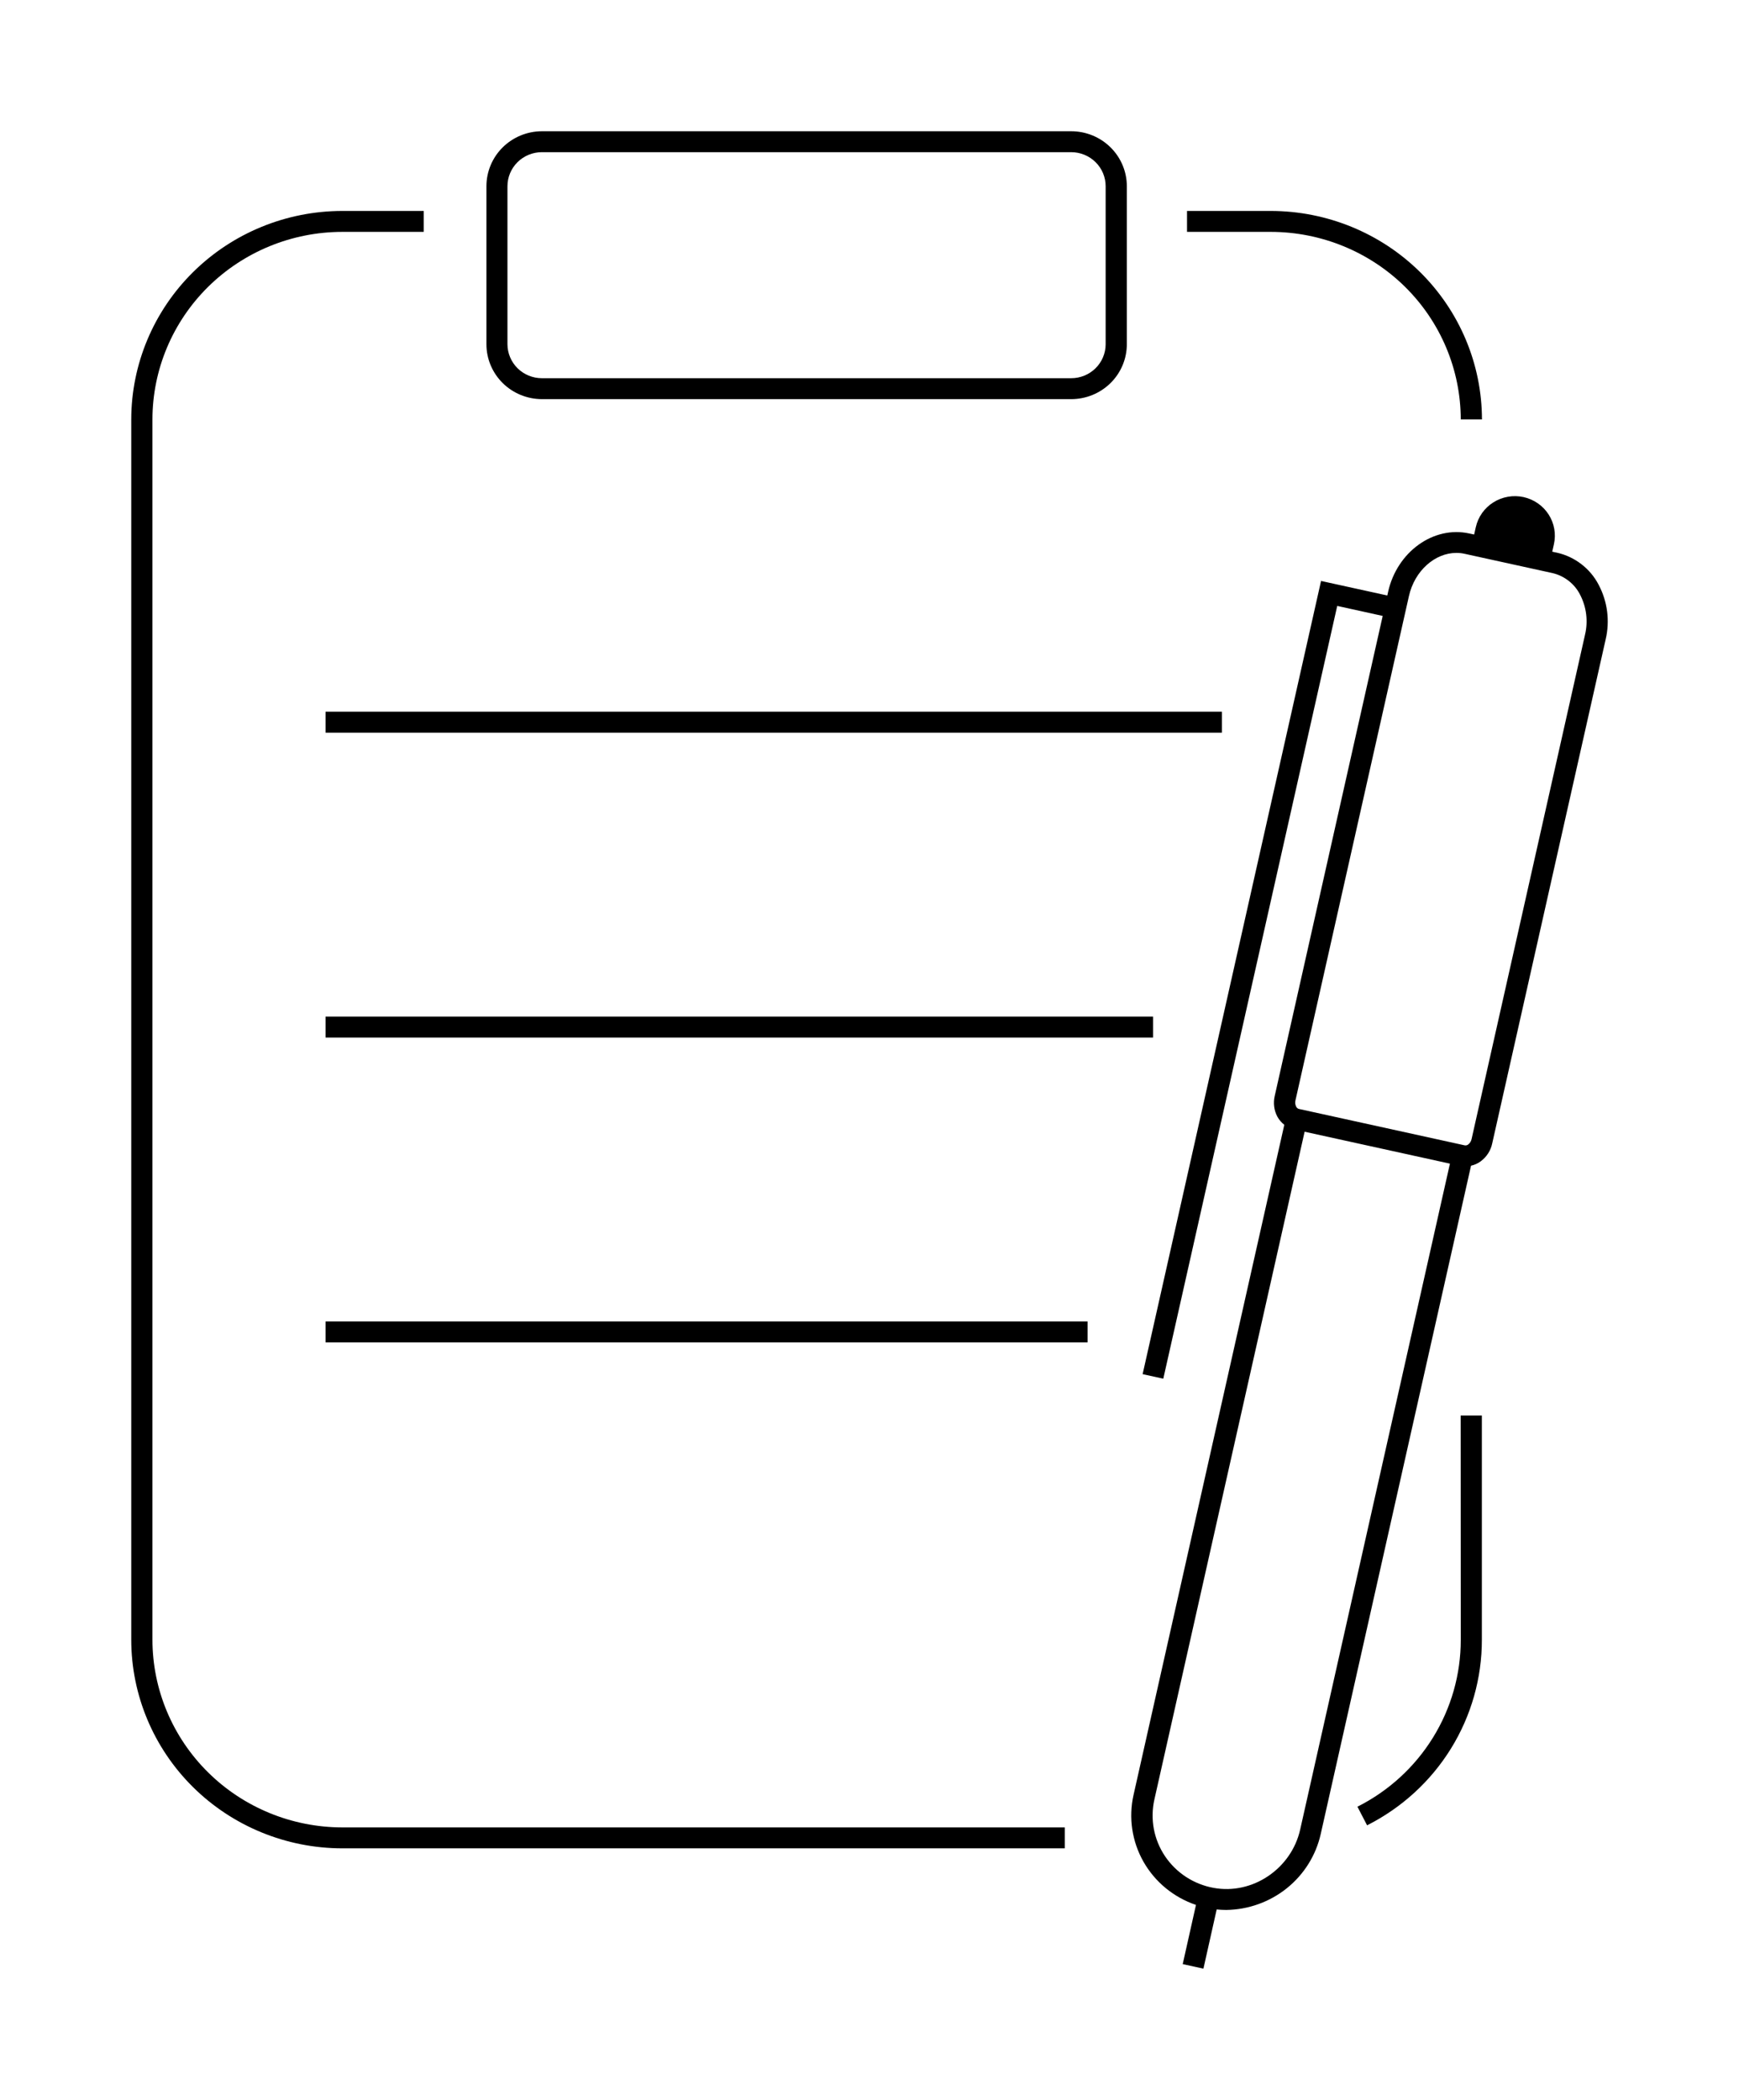 <svg width="53" height="64" viewBox="0 0 53 64" fill="none" xmlns="http://www.w3.org/2000/svg">
<path d="M37.24 21.692H9.923V22.331H37.24V21.692Z" fill="black"/>
<path d="M35.142 30.983H9.923V31.622H35.142V30.983Z" fill="black"/>
<path d="M33.147 40.274H9.923V40.913H33.147V40.274Z" fill="black"/>
<path d="M4.646 49.975V12.784C4.647 11.268 5.258 9.815 6.342 8.743C7.427 7.671 8.898 7.068 10.432 7.067H12.915V6.429H10.43C8.725 6.431 7.09 7.101 5.885 8.293C4.68 9.484 4.002 11.1 4 12.784V49.975C4.001 51.66 4.679 53.276 5.884 54.468C7.09 55.66 8.725 56.331 10.43 56.333H32.451V55.695H10.43C8.896 55.693 7.425 55.089 6.341 54.017C5.257 52.944 4.647 51.491 4.646 49.975Z" fill="black"/>
<path d="M44.52 49.975C44.522 51.028 44.228 52.061 43.672 52.959C43.117 53.857 42.32 54.586 41.371 55.064L41.665 55.631C42.72 55.099 43.605 54.289 44.222 53.291C44.839 52.293 45.165 51.145 45.163 49.975V43.143H44.517L44.52 49.975Z" fill="black"/>
<path d="M44.52 12.784H45.166C45.164 11.099 44.486 9.484 43.28 8.292C42.074 7.101 40.439 6.431 38.733 6.429H36.177V7.067H38.733C40.267 7.069 41.738 7.672 42.823 8.743C43.908 9.815 44.518 11.269 44.52 12.784Z" fill="black"/>
<path d="M16.516 12.165H32.647C33.096 12.165 33.527 11.989 33.845 11.676C34.163 11.363 34.342 10.937 34.343 10.494V5.676C34.343 5.231 34.164 4.805 33.846 4.491C33.528 4.177 33.097 4 32.647 4H16.516C16.067 4.001 15.637 4.178 15.32 4.492C15.003 4.806 14.825 5.232 14.825 5.676V10.494C14.825 10.937 15.004 11.361 15.321 11.675C15.638 11.988 16.068 12.164 16.516 12.165ZM15.466 5.676C15.466 5.401 15.576 5.138 15.772 4.943C15.968 4.749 16.234 4.639 16.512 4.638H32.647C32.926 4.638 33.193 4.748 33.39 4.942C33.587 5.137 33.697 5.4 33.697 5.676V10.494C33.696 10.768 33.585 11.031 33.388 11.225C33.191 11.418 32.925 11.527 32.647 11.527H16.516C16.238 11.527 15.972 11.418 15.775 11.225C15.579 11.031 15.467 10.768 15.466 10.494V5.676Z" fill="black"/>
<path d="M47.458 16.846L47.308 16.814L47.359 16.587C47.429 16.275 47.371 15.949 47.197 15.679C47.024 15.41 46.749 15.22 46.434 15.15C46.277 15.116 46.116 15.112 45.958 15.14C45.8 15.167 45.65 15.225 45.515 15.31C45.242 15.481 45.049 15.753 44.979 16.065L44.928 16.291L44.779 16.259C43.69 16.019 42.581 16.817 42.307 18.032L42.281 18.149L40.262 17.706L34.824 41.881L35.454 42.019L40.755 18.467L42.141 18.772L38.85 33.403C38.8 33.615 38.828 33.839 38.93 34.032C38.983 34.129 39.055 34.213 39.142 34.281L34.547 54.706C34.392 55.398 34.499 56.123 34.85 56.741C35.202 57.359 35.771 57.828 36.45 58.057L36.046 59.861L36.677 60L37.081 58.196C37.177 58.205 37.275 58.211 37.371 58.211C38.045 58.202 38.696 57.968 39.219 57.549C39.742 57.129 40.106 56.547 40.252 55.897L44.833 35.528C44.941 35.504 45.043 35.458 45.131 35.392C45.308 35.26 45.431 35.07 45.477 34.856L48.936 19.488C49.069 18.925 48.993 18.332 48.721 17.82C48.595 17.577 48.416 17.364 48.198 17.196C47.98 17.027 47.728 16.908 47.458 16.846ZM39.626 55.76C39.357 56.957 38.172 57.755 36.988 57.538C36.688 57.484 36.402 57.37 36.147 57.204C35.893 57.038 35.675 56.823 35.506 56.572C35.337 56.32 35.222 56.038 35.166 55.742C35.111 55.446 35.116 55.141 35.182 54.847L39.761 34.492L44.19 35.465L39.626 55.76ZM48.306 19.349L44.849 34.72C44.835 34.783 44.799 34.84 44.748 34.88C44.734 34.892 44.717 34.9 44.699 34.905C44.681 34.91 44.663 34.911 44.644 34.908L39.584 33.797C39.567 33.792 39.55 33.783 39.537 33.771C39.523 33.759 39.511 33.744 39.504 33.728C39.474 33.669 39.467 33.602 39.482 33.538L42.94 18.169C43.113 17.394 43.733 16.851 44.387 16.851C44.472 16.851 44.557 16.86 44.64 16.879L47.319 17.467C47.498 17.509 47.665 17.59 47.809 17.703C47.954 17.815 48.071 17.958 48.154 18.12C48.352 18.498 48.406 18.935 48.306 19.349Z" fill="black"/>
</svg>
